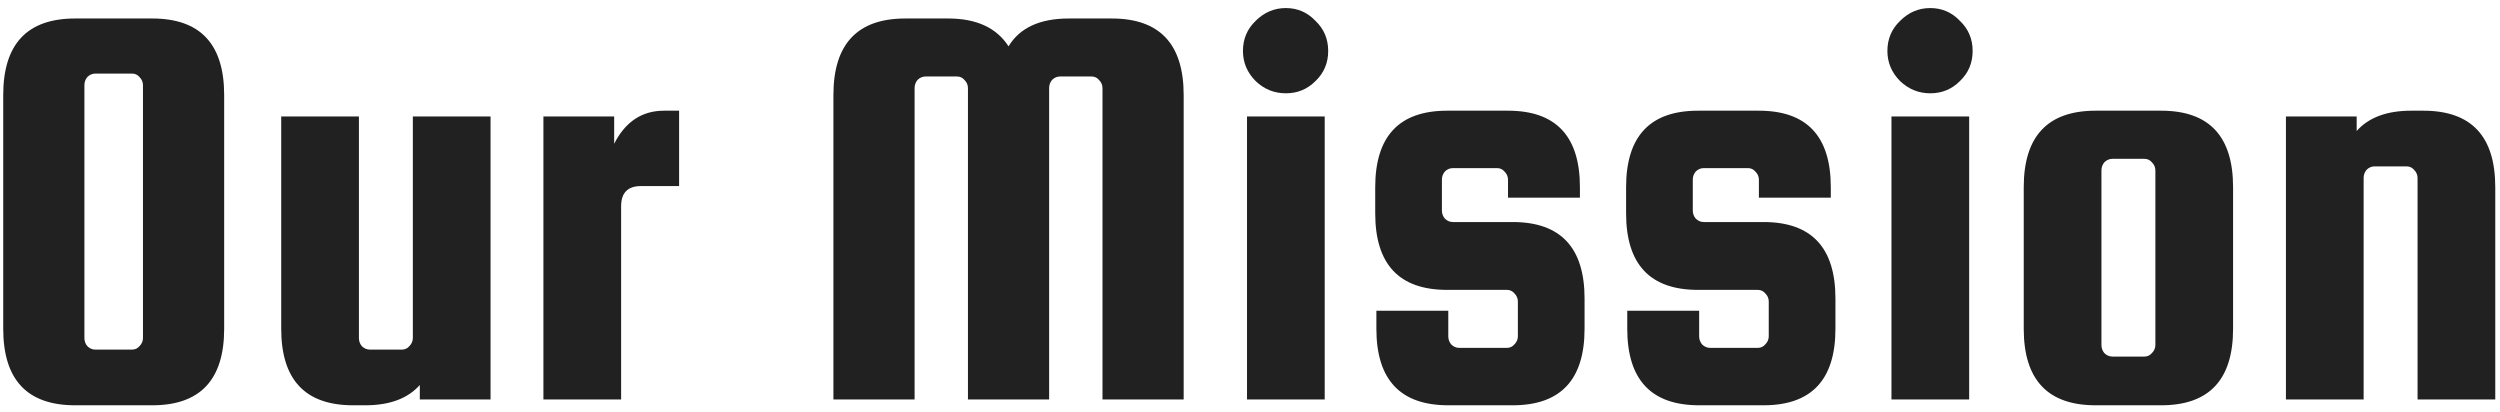 <svg width="194" height="32" viewBox="0 0 194 32" fill="none" xmlns="http://www.w3.org/2000/svg">
<path d="M17.395 7.375L17.395 25.51C17.395 29.47 15.535 31.45 11.815 31.45H5.83C2.11 31.45 0.25 29.47 0.25 25.51L0.25 7.375C0.25 3.415 2.11 1.435 5.83 1.435H11.815C15.535 1.435 17.395 3.415 17.395 7.375ZM11.095 26.23L11.095 6.61C11.095 6.37 11.005 6.16 10.825 5.98C10.675 5.8 10.48 5.71 10.24 5.71L7.405 5.71C7.165 5.71 6.955 5.8 6.775 5.98C6.625 6.16 6.55 6.37 6.55 6.61L6.55 26.23C6.55 26.47 6.625 26.68 6.775 26.86C6.955 27.04 7.165 27.13 7.405 27.13H10.24C10.48 27.13 10.675 27.04 10.825 26.86C11.005 26.68 11.095 26.47 11.095 26.23ZM32.037 9.04H38.067L38.067 31H32.577V29.875C31.647 30.925 30.237 31.45 28.347 31.45H27.402C23.682 31.45 21.822 29.47 21.822 25.51L21.822 9.04H27.852L27.852 26.23C27.852 26.47 27.927 26.68 28.077 26.86C28.257 27.04 28.467 27.13 28.707 27.13H31.182C31.422 27.13 31.617 27.04 31.767 26.86C31.947 26.68 32.037 26.47 32.037 26.23L32.037 9.04ZM51.529 8.59H52.699L52.699 14.44H49.729C48.709 14.44 48.199 14.965 48.199 16.015V31H42.169L42.169 9.04H47.659L47.659 11.155C48.529 9.445 49.819 8.59 51.529 8.59ZM70.973 31H64.673V7.375C64.673 3.415 66.533 1.435 70.253 1.435H73.583C75.773 1.435 77.333 2.155 78.263 3.595C79.133 2.155 80.693 1.435 82.943 1.435H86.273C89.993 1.435 91.853 3.415 91.853 7.375V31H85.553V6.835C85.553 6.595 85.463 6.385 85.283 6.205C85.133 6.025 84.938 5.935 84.698 5.935H82.268C82.028 5.935 81.818 6.025 81.638 6.205C81.488 6.385 81.413 6.595 81.413 6.835V31H75.113V6.835C75.113 6.595 75.023 6.385 74.843 6.205C74.693 6.025 74.498 5.935 74.258 5.935H71.828C71.588 5.935 71.378 6.025 71.198 6.205C71.048 6.385 70.973 6.595 70.973 6.835V31ZM102.078 6.295C101.448 6.925 100.683 7.24 99.783 7.24C98.883 7.24 98.103 6.925 97.443 6.295C96.783 5.635 96.453 4.855 96.453 3.955C96.453 3.025 96.783 2.245 97.443 1.615C98.103 0.955 98.883 0.625 99.783 0.625C100.683 0.625 101.448 0.955 102.078 1.615C102.738 2.245 103.068 3.025 103.068 3.955C103.068 4.885 102.738 5.665 102.078 6.295ZM96.768 31V9.04L102.798 9.04V31H96.768ZM117.382 17.23C121.102 17.23 122.962 19.21 122.962 23.17V25.51C122.962 29.47 121.102 31.45 117.382 31.45H112.387C108.667 31.45 106.807 29.47 106.807 25.51V24.115L112.387 24.115V26.095C112.387 26.335 112.462 26.545 112.612 26.725C112.792 26.905 113.002 26.995 113.242 26.995H116.932C117.172 26.995 117.367 26.905 117.517 26.725C117.697 26.545 117.787 26.335 117.787 26.095V23.395C117.787 23.155 117.697 22.945 117.517 22.765C117.367 22.585 117.172 22.495 116.932 22.495H112.297C108.577 22.495 106.717 20.515 106.717 16.555V14.53C106.717 10.57 108.577 8.59 112.297 8.59H117.022C120.742 8.59 122.602 10.57 122.602 14.53V15.34L117.022 15.34V13.945C117.022 13.705 116.932 13.495 116.752 13.315C116.602 13.135 116.407 13.045 116.167 13.045H112.747C112.507 13.045 112.297 13.135 112.117 13.315C111.967 13.495 111.892 13.705 111.892 13.945V16.33C111.892 16.57 111.967 16.78 112.117 16.96C112.297 17.14 112.507 17.23 112.747 17.23H117.382ZM136.85 17.23C140.57 17.23 142.43 19.21 142.43 23.17V25.51C142.43 29.47 140.57 31.45 136.85 31.45H131.855C128.135 31.45 126.275 29.47 126.275 25.51V24.115H131.855V26.095C131.855 26.335 131.93 26.545 132.08 26.725C132.26 26.905 132.47 26.995 132.71 26.995H136.4C136.64 26.995 136.835 26.905 136.985 26.725C137.165 26.545 137.255 26.335 137.255 26.095V23.395C137.255 23.155 137.165 22.945 136.985 22.765C136.835 22.585 136.64 22.495 136.4 22.495H131.765C128.045 22.495 126.185 20.515 126.185 16.555V14.53C126.185 10.57 128.045 8.59 131.765 8.59H136.49C140.21 8.59 142.07 10.57 142.07 14.53V15.34L136.49 15.34V13.945C136.49 13.705 136.4 13.495 136.22 13.315C136.07 13.135 135.875 13.045 135.635 13.045H132.215C131.975 13.045 131.765 13.135 131.585 13.315C131.435 13.495 131.36 13.705 131.36 13.945V16.33C131.36 16.57 131.435 16.78 131.585 16.96C131.765 17.14 131.975 17.23 132.215 17.23H136.85ZM152.087 6.295C151.457 6.925 150.692 7.24 149.792 7.24C148.892 7.24 148.112 6.925 147.452 6.295C146.792 5.635 146.462 4.855 146.462 3.955C146.462 3.025 146.792 2.245 147.452 1.615C148.112 0.955 148.892 0.625 149.792 0.625C150.692 0.625 151.457 0.955 152.087 1.615C152.747 2.245 153.077 3.025 153.077 3.955C153.077 4.885 152.747 5.665 152.087 6.295ZM146.777 31V9.04H152.807V31L146.777 31ZM173.287 14.53V25.51C173.287 29.47 171.427 31.45 167.707 31.45H162.622C158.902 31.45 157.042 29.47 157.042 25.51V14.53C157.042 10.57 158.902 8.59 162.622 8.59L167.707 8.59C171.427 8.59 173.287 10.57 173.287 14.53ZM167.257 26.77V13.225C167.257 12.985 167.167 12.775 166.987 12.595C166.837 12.415 166.642 12.325 166.402 12.325H163.927C163.687 12.325 163.477 12.415 163.297 12.595C163.147 12.775 163.072 12.985 163.072 13.225V26.77C163.072 27.01 163.147 27.22 163.297 27.4C163.477 27.58 163.687 27.67 163.927 27.67H166.402C166.642 27.67 166.837 27.58 166.987 27.4C167.167 27.22 167.257 27.01 167.257 26.77ZM183.418 31H177.388V9.04H182.878V10.165C183.808 9.115 185.218 8.59 187.108 8.59H188.053C191.773 8.59 193.633 10.57 193.633 14.53V31H187.603V13.81C187.603 13.57 187.513 13.36 187.333 13.18C187.183 13 186.988 12.91 186.748 12.91L184.273 12.91C184.033 12.91 183.823 13 183.643 13.18C183.493 13.36 183.418 13.57 183.418 13.81V31Z" fill="#212121"/>
</svg>
